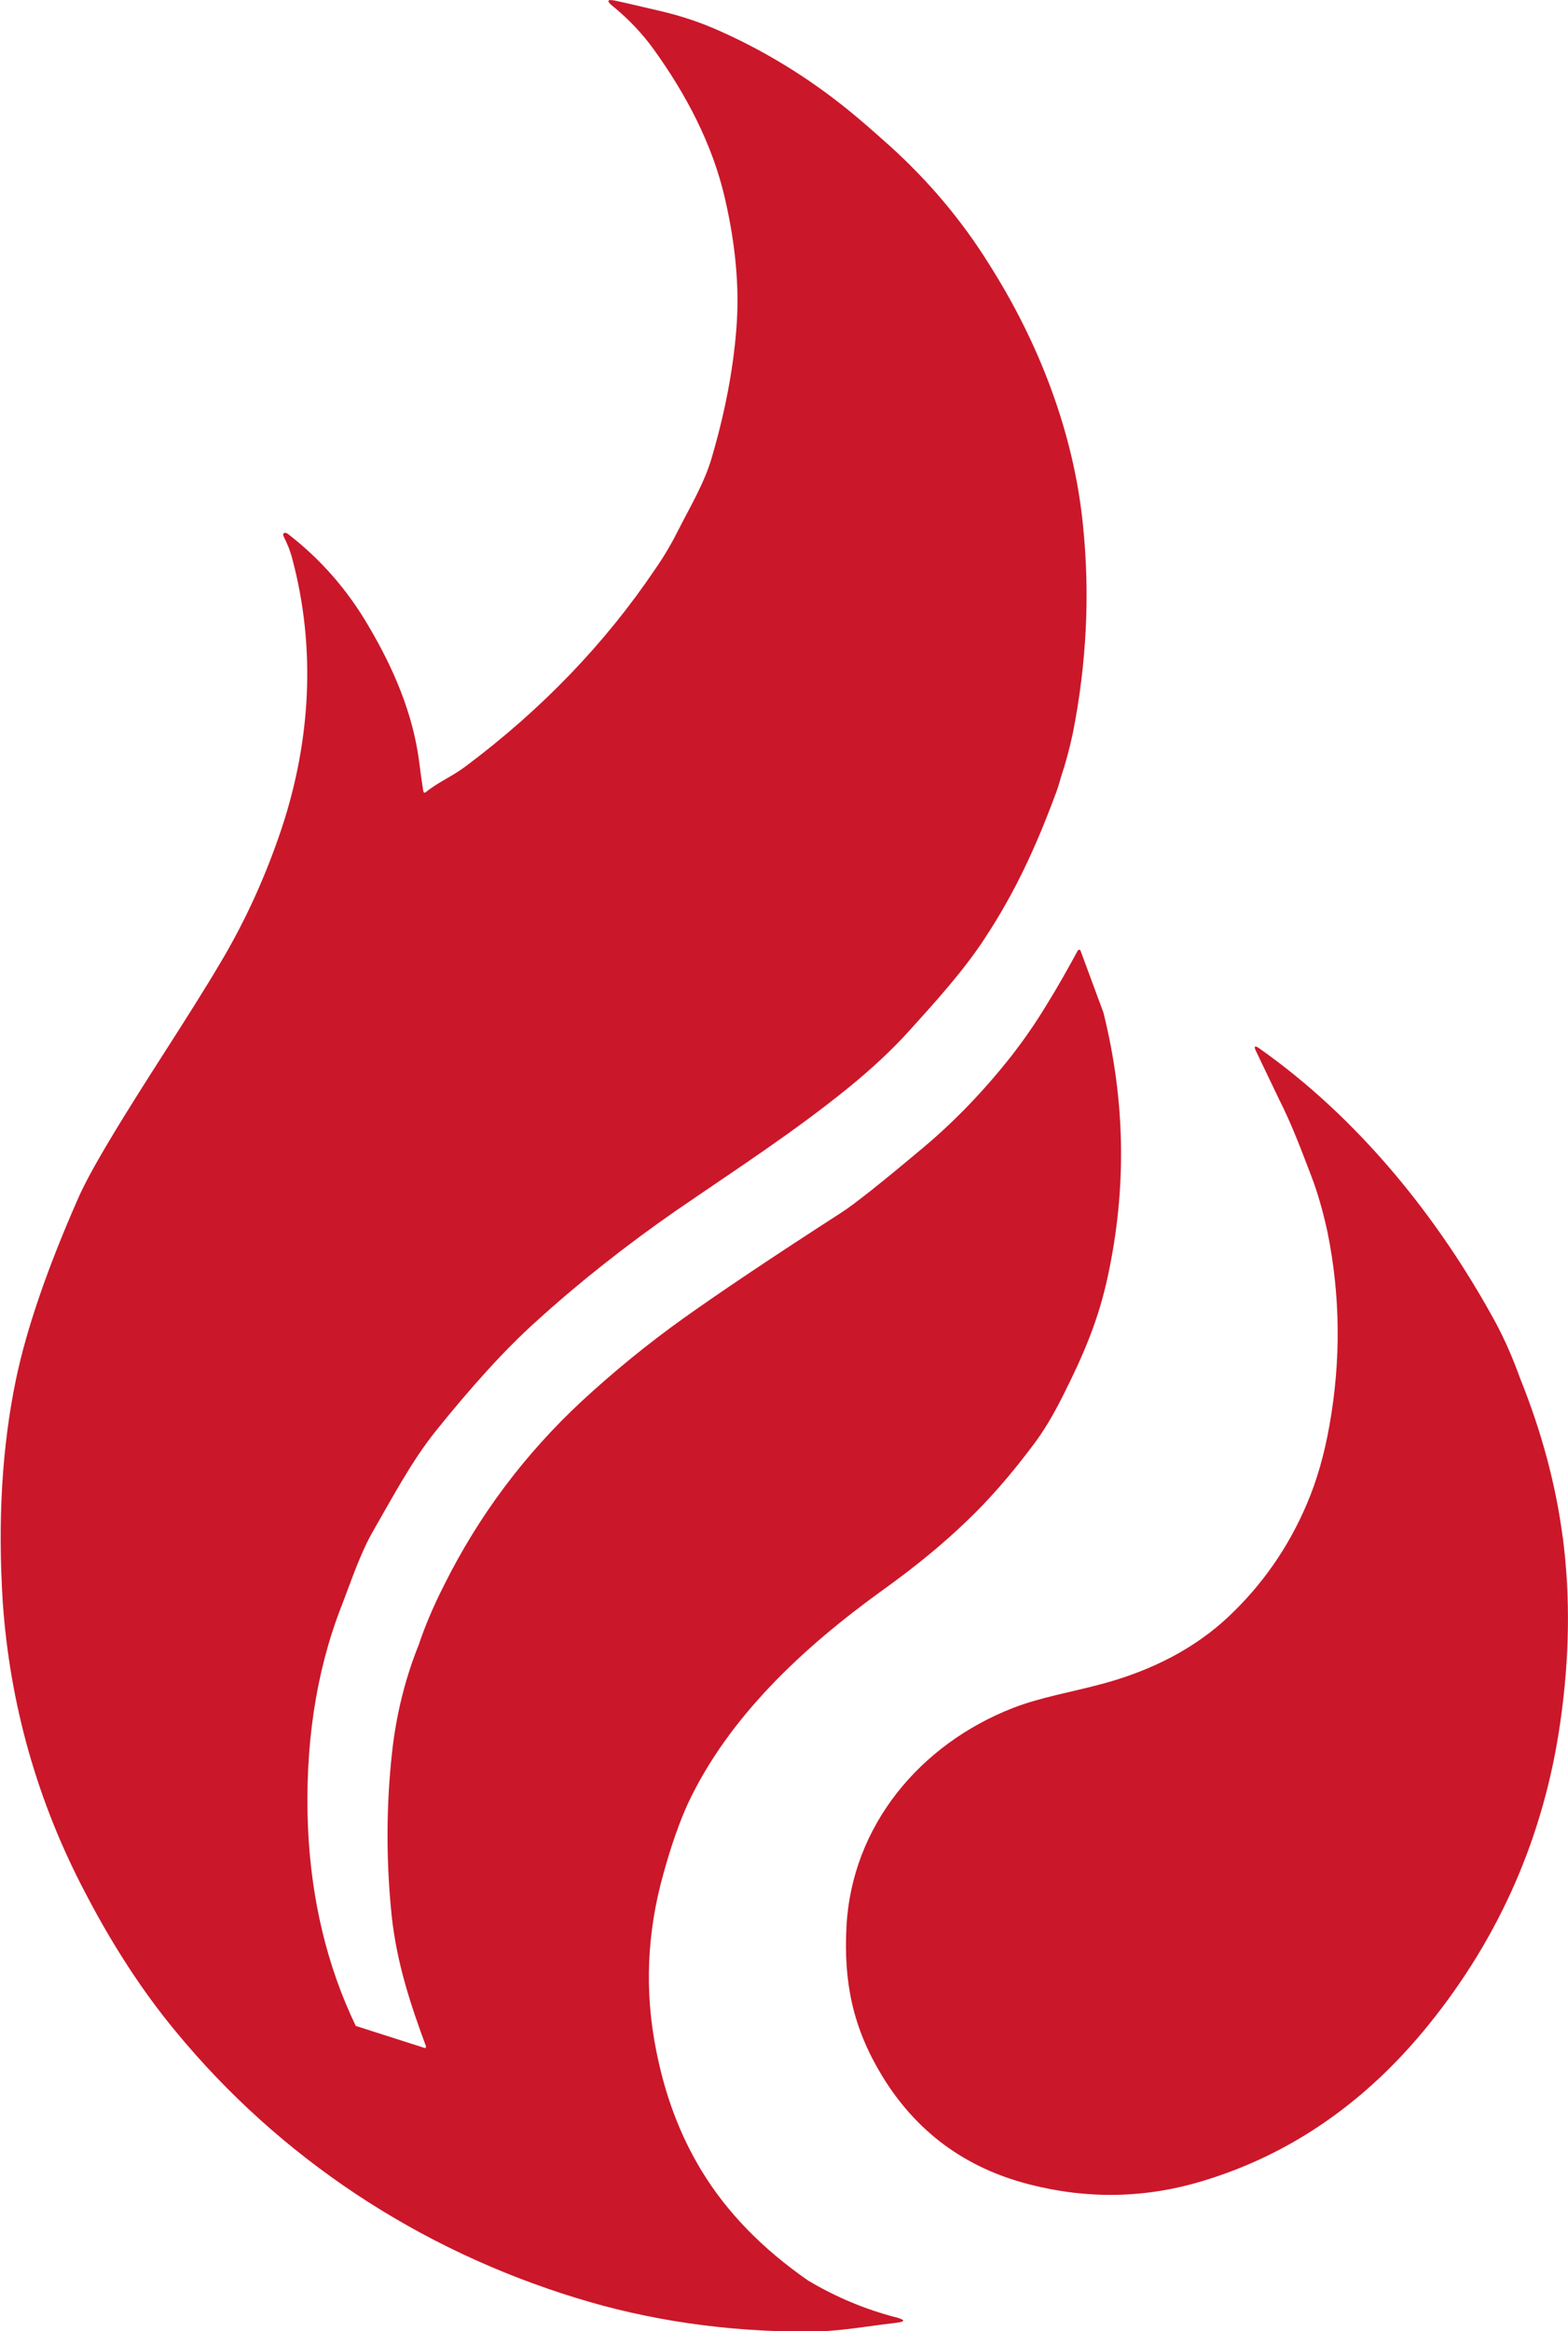 <?xml version="1.0" encoding="UTF-8"?>
<svg xmlns="http://www.w3.org/2000/svg" version="1.1" viewBox="0 0 390.5 580.2">
  <!-- Generator: Adobe Illustrator 28.6.0, SVG Export Plug-In . SVG Version: 1.2.0 Build 709)  -->
  <g>
    <g id="katman_1">
      <g>
        <path d="M389.2,382.7c-1.7-13-5.2-26.2-10.6-39.6-1.8-5-3.8-9.6-6.1-13.9-14.3-26.3-34.3-51-58.9-68.3-1.1-.8-1.4-.5-.8.7,1.9,4,3.8,7.9,5.7,11.9,3.2,6.3,5.5,12.5,8,19,1.7,4.4,3,9.1,4.1,14.1,3.2,15.8,3.4,31.8.5,48.1-1.3,7.4-3.2,13.9-5.6,19.5-4.6,10.9-11.2,20.3-19.6,28.2-8.2,7.7-18.8,13.3-31.5,16.7-7.4,2-15.3,3.3-22.2,6-23,9-40.1,29.2-41.4,54.5-.7,13.8,1.6,25,8.8,36.9,8.5,14,20.7,23,36.6,27.1,14.7,3.8,29.1,3.5,43.3-.8,21.9-6.6,40.7-19.6,56.3-38.9,17.8-22,28.8-47.2,32.8-75.4,2.3-16,2.5-31.3.6-45.9Z" fill="#cb172a"/>
        <path d="M223,576.7c-7.6-2-14.8-5-21.7-9.1-11.4-7.9-20.3-17-26.6-27.4-5.3-8.7-9.1-18.7-11.3-30-2.9-14.6-2.3-29.2,1.8-43.8,2-7.3,4.1-13.1,6.1-17.5,10.1-21.5,28.5-38.7,48.3-53,8.4-6,15.4-11.8,21-17.2,5.6-5.3,11.2-11.7,16.8-19.2,2.5-3.3,4.9-7.3,7.3-12.1,5.2-10.3,8.9-19,11.2-29.8,4.7-21.7,4.4-43.6-1.1-65.6l-5.7-15.4c-.1-.3-.5-.3-.7,0-2.4,4.4-4.9,8.9-7.7,13.4-2.9,4.8-5.8,8.9-8.5,12.4-6.9,8.8-14.2,16.4-21.9,22.9-10.6,8.9-17.6,14.5-21.1,16.7-16.6,10.7-29.6,19.4-39,26.1-9.1,6.5-17.5,13.4-25.3,20.6-14.2,13.2-25.6,28.4-34.2,45.6-2.8,5.5-4.9,10.5-6.4,15-3.5,8.7-5.7,17.8-6.7,27.2-1.5,13.9-1.4,27.5,0,40.8,1.3,11.4,4.6,21.5,8.5,32,0,.2-.1.4-.3.4l-17.2-5.5c-7.2-15-11.1-31.5-11.9-49.4-.8-20.1,1.9-38.4,8.2-54.7,2.5-6.4,4.7-13.3,8.1-19.2,4.9-8.5,9.5-17.2,15.4-24.6,9-11.2,17.3-20.4,25.2-27.5,10.8-9.8,22.5-19,34.9-27.6,15.3-10.5,29.1-19.4,42.8-30.5,5.9-4.8,10.8-9.4,14.9-13.9,6.6-7.3,13.9-15.3,19.2-23.5,7.3-11.1,12.5-22.3,17.3-35.2.6-1.5,1.1-3.1,1.5-4.6,1.2-3.6,2.2-7.3,3-11.1,3.4-17.2,4.3-34.5,2.5-51.8-2.3-23-11-45.4-23.4-64.9-6.8-10.9-15-20.6-24.6-29.3-2.8-2.5-5.5-4.9-8-7-10.3-8.7-21.6-15.9-33.8-21.4-5-2.3-10.1-4-15.2-5.2-3.9-.9-7.6-1.8-11.3-2.6-2.2-.5-2.5,0-.7,1.4,3.9,3.2,7.2,6.7,9.9,10.4,8.2,11.3,14.8,23.8,17.9,37.2,2.7,11.6,3.7,22.4,2.9,32.5-.8,10.4-2.9,21.2-6.2,32.4-1.8,6.1-5.2,11.8-8.1,17.5-1.7,3.4-3.6,6.7-5.9,10-12.4,18.4-28.1,34.8-47.2,49.1-3.3,2.5-6.8,3.9-9.9,6.4-.4.3-.6.2-.7-.3-.4-2.7-.8-5.4-1.1-7.9-1.6-11.4-6.1-22.2-12.4-32.9-5.4-9.3-12.2-17-20.3-23.2-.2-.1-.4-.2-.6-.2-.4,0-.6.4-.4.8.9,1.8,1.7,3.7,2.2,5.7,5.9,22.1,4.6,45.1-2.6,66.9-4,12-9.1,23.2-15.3,33.6-8.6,14.5-18.6,29.1-27.5,44-3.9,6.5-6.6,11.5-8.1,15-7.6,17.3-12.7,32.2-15.3,44.6-3.5,16.8-4.6,35.3-3.3,55.7,1.8,25.4,8.6,49.4,20.4,71.9,6.9,13.3,14.4,24.8,22.6,34.7,26.1,31.7,60.7,54.4,99.8,66.4,18.1,5.6,37.4,8.4,57.8,8.4,7.4,0,14.7-1.4,21.8-2.2,2.4-.3,2.5-.7,0-1.4Z" fill="#cb172a"/>
      </g>
    </g>
  </g>
</svg>